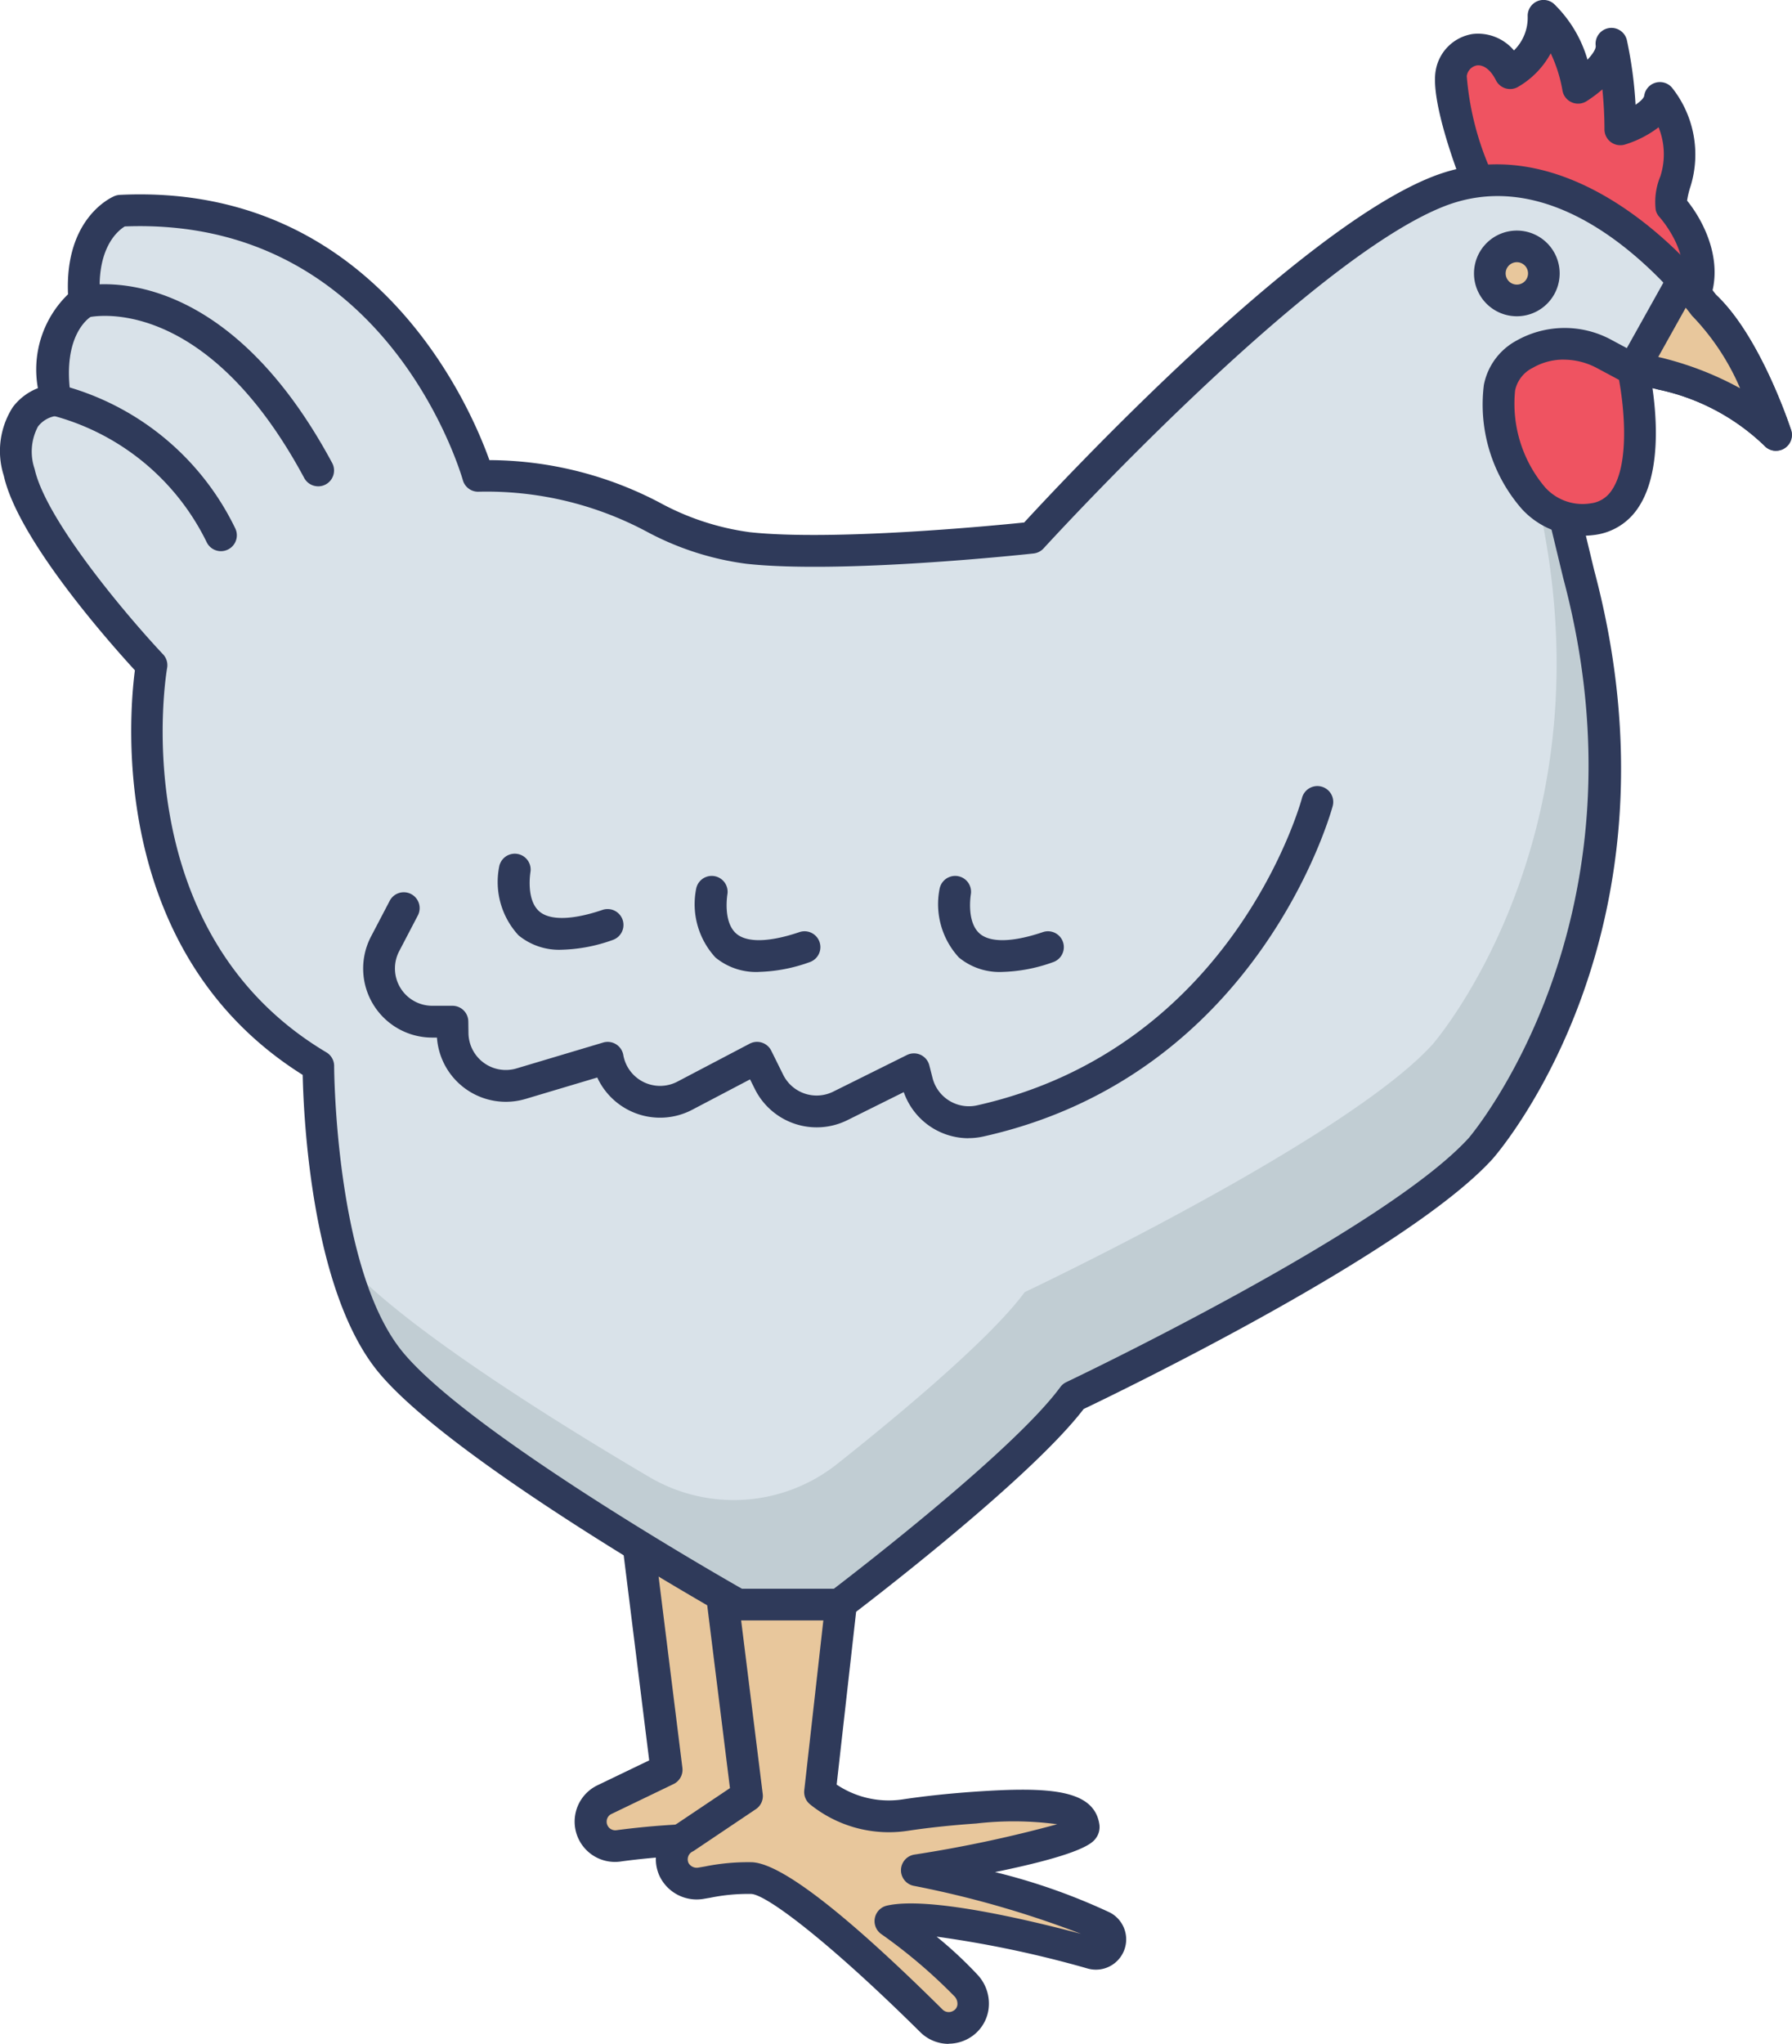 <svg id="chicken" xmlns="http://www.w3.org/2000/svg" width="80" height="91.226" viewBox="0 0 80 91.226">
  <path id="Path_30555" data-name="Path 30555" d="M54.547,106.93a10.436,10.436,0,0,0-1.376.318l-.987-1.509.527-11.895-6.174-.509,1.571,12.633-2.793,1.346A1.093,1.093,0,0,0,46,109.359a34.227,34.227,0,0,1,4.1-.292c.457,0-.585,1.015.317,1.673h4.131Z" transform="translate(-18.359 -26.977)" fill="#e8c79c"/>
  <path id="Path_30556" data-name="Path 30556" d="M54.254,111.154H50.124a.708.708,0,0,1-.418-.136,1.533,1.533,0,0,1-.654-1.52,31.885,31.885,0,0,0-3.226.266,1.8,1.8,0,0,1-1.133-3.373l2.354-1.133L45.539,93.131a.708.708,0,0,1,.761-.793l6.175.509a.708.708,0,0,1,.652.738l-.516,11.667.579.887c.232-.056.543-.123.94-.2a.708.708,0,0,1,.834.7v3.806a.708.708,0,0,1-.71.707Zm-3.8-1.416h3.1v-2.229c-.3.071-.436.118-.438.118a.712.712,0,0,1-.822-.283l-.988-1.506a.712.712,0,0,1-.115-.419l.5-11.213-4.626-.382,1.464,11.767a.708.708,0,0,1-.4.726l-2.793,1.346a.375.375,0,0,0-.188.331.38.38,0,0,0,.135.293.387.387,0,0,0,.315.086,34.916,34.916,0,0,1,4.215-.3.822.822,0,0,1,.676.33,1.023,1.023,0,0,1,.052.978,1.259,1.259,0,0,0-.084.36Z" transform="translate(-18.065 -26.685)" fill="#2f3a5a"/>
  <path id="Path_30557" data-name="Path 30557" d="M69.1,113.459c-2.824-1.461-8.309-2.52-8.309-2.52s7.578-1.242,7.46-1.94-.916-1.133-4.857-.853c-1.317.093-2.345.212-3.123.334a4.879,4.879,0,0,1-3.8-1.033L57.815,95.5l-6.174-.509,1.571,12.632-2.762,1.855a1.1,1.1,0,0,0-.5,1.416,1.122,1.122,0,0,0,1.227.625,10.116,10.116,0,0,1,2.21-.227c1.508,0,6.469,4.794,8.061,6.374a1.1,1.1,0,0,0,1.35.154,1.113,1.113,0,0,0,.2-1.724,24.077,24.077,0,0,0-3.383-2.881c1.918-.443,7.372.986,9.014,1.438a.644.644,0,0,0,.474-1.188Z" transform="translate(-19.863 -27.459)" fill="#e8c79c"/>
  <path id="Path_30558" data-name="Path 30558" d="M61.922,118.393a1.8,1.8,0,0,1-1.269-.521c-4.085-4.047-6.9-6.171-7.563-6.171a8.4,8.4,0,0,0-1.814.17l-.278.047a1.835,1.835,0,0,1-2-1.047,1.8,1.8,0,0,1,.783-2.3l2.374-1.593-1.517-12.2a.708.708,0,0,1,.761-.793l6.174.508a.708.708,0,0,1,.646.785l-1.3,11.543a4.178,4.178,0,0,0,2.947.66c.938-.142,2.008-.258,3.18-.341,3.439-.241,5.351-.084,5.6,1.444a.832.832,0,0,1-.151.624c-.137.191-.5.7-4.508,1.518a27.366,27.366,0,0,1,5.135,1.807,1.352,1.352,0,0,1-.988,2.5,48.649,48.649,0,0,0-6.753-1.426,18.258,18.258,0,0,1,1.833,1.708,1.886,1.886,0,0,1,.484,1.542,1.775,1.775,0,0,1-.842,1.266,1.824,1.824,0,0,1-.946.263Zm-8.832-8.108c1.275,0,4.157,2.213,8.559,6.578a.392.392,0,0,0,.485.05.348.348,0,0,0,.174-.256.475.475,0,0,0-.13-.385,23.522,23.522,0,0,0-3.264-2.777.708.708,0,0,1,.246-1.271c1.833-.425,6.253.618,8.666,1.258a44.459,44.459,0,0,0-7.461-2.142.708.708,0,0,1,.019-1.394,57.33,57.33,0,0,0,6.381-1.356,14.652,14.652,0,0,0-3.612-.033c-1.133.079-2.166.19-3.066.327a5.6,5.6,0,0,1-4.355-1.181.708.708,0,0,1-.259-.63l1.26-11.22-4.578-.377,1.464,11.766a.708.708,0,0,1-.308.676l-2.762,1.855a.757.757,0,0,1-.071.04.389.389,0,0,0-.171.51.425.425,0,0,0,.457.2l.273-.047A9.69,9.69,0,0,1,53.09,110.285Z" transform="translate(-19.568 -27.167)" fill="#2f3a5a"/>
  <path id="Path_30559" data-name="Path 30559" d="M100.153,7.809s-1.363-3.5-1.133-4.7,1.83-1.6,2.63,0A2.914,2.914,0,0,0,103.138.552a5.546,5.546,0,0,1,1.544,3.209s1.6-1,1.487-1.956a18.569,18.569,0,0,1,.4,3.811s1.637-.5,1.762-1.4a4.1,4.1,0,0,1,.7,3.711,2.506,2.506,0,0,0-.194,1.129s2.219,2.408.708,4.574Z" transform="translate(-34.226 0.158)" fill="#ef5361"/>
  <path id="Path_30560" data-name="Path 30560" d="M109.251,14.041a.7.7,0,0,1-.372-.106L99.491,8.118a.708.708,0,0,1-.287-.345c-.24-.615-1.425-3.753-1.171-5.09a1.983,1.983,0,0,1,1.649-1.616,2.1,2.1,0,0,1,1.841.734,2.042,2.042,0,0,0,.613-1.52A.708.708,0,0,1,103.3-.286a5.665,5.665,0,0,1,1.506,2.5c.235-.25.383-.485.367-.62a.708.708,0,0,1,1.393-.246,18.555,18.555,0,0,1,.386,2.877c.22-.147.37-.3.386-.4a.708.708,0,0,1,1.239-.364,4.8,4.8,0,0,1,.834,4.391,3.848,3.848,0,0,0-.158.654c.879,1.085,1.933,3.3.581,5.241a.708.708,0,0,1-.581.3Zm-8.811-7,8.529,5.284c.472-1.518-.933-3.068-.949-3.086a.708.708,0,0,1-.168-.316,3,3,0,0,1,.209-1.508,3.222,3.222,0,0,0-.081-2.184,4.764,4.764,0,0,1-1.5.77.708.708,0,0,1-.916-.677c0-.646-.04-1.256-.093-1.785a5.948,5.948,0,0,1-.708.529.708.708,0,0,1-1.074-.477,6.373,6.373,0,0,0-.524-1.661,3.854,3.854,0,0,1-1.487,1.514.708.708,0,0,1-.96-.312c-.227-.456-.544-.7-.85-.662a.559.559,0,0,0-.452.478,13,13,0,0,0,1.018,4.092Z" transform="translate(-33.936 0.45)" fill="#2f3a5a"/>
  <path id="Path_30561" data-name="Path 30561" d="M87.057,22.282a10.247,10.247,0,0,0-5.081-2.712,5.658,5.658,0,0,0-1.3-.2,4.705,4.705,0,0,0-4.126,2.117l1.684,6.99c4.225,15.821-4.374,25.65-4.374,25.65-3.914,4.3-18.188,11.062-18.188,11.062-2.307,3.144-10.439,9.291-10.439,9.291H40.708S28.429,67.57,25.2,63.654s-3.22-13.215-3.22-13.215c-9.675-5.758-7.445-17.889-7.445-17.889s-5.223-5.531-5.909-8.6,1.614-3.229,1.614-3.229c-.538-3.456,1.3-4.377,1.3-4.377-.3-3.3,1.614-4.072,1.614-4.072C25.591,11.659,29.116,24.1,29.116,24.1c6.681,0,7.834,2.762,12.053,3.222s12.668-.46,12.668-.46,11.741-12.9,18.111-15.438c4.8-1.912,9.115,1.933,10.956,3.945a14.543,14.543,0,0,1,.941,1.126c1.827,1.664,3.137,5.545,3.213,5.786Z" transform="translate(-7.767 -2.864)" fill="#d9e2e9"/>
  <path id="Path_30562" data-name="Path 30562" d="M82.994,28.046H81.96l.2.823c4.228,15.8-4.377,25.621-4.377,25.621-3.916,4.294-18.2,11.049-18.2,11.049-1.567,2.132-5.821,5.647-8.391,7.684a7.422,7.422,0,0,1-8.353.577c-3.5-2.057-11.211-6.761-13.715-9.754a12.358,12.358,0,0,0,2.11,4.563c3.229,3.912,15.516,10.816,15.516,10.816h4.532s8.136-6.139,10.446-9.281c0,0,14.284-6.755,18.2-11.049,0,0,8.6-9.818,4.377-25.621Z" transform="translate(-13.837 -7.866)" fill="#c1cdd3"/>
  <path id="Path_30563" data-name="Path 30563" d="M44.937,74.9H40.408a.707.707,0,0,1-.347-.091c-.506-.283-12.431-7.022-15.705-10.995-2.992-3.638-3.337-11.393-3.377-13.264-8.662-5.437-7.764-15.974-7.491-18.059-1.053-1.147-5.21-5.807-5.852-8.683a3.626,3.626,0,0,1,.4-3.06,2.567,2.567,0,0,1,1.122-.85,4.676,4.676,0,0,1,1.345-4.19c-.154-3.445,1.988-4.349,2.082-4.387a.717.717,0,0,1,.229-.05c11.38-.553,15.646,9.441,16.5,11.839a16.449,16.449,0,0,1,7.607,1.9,11.625,11.625,0,0,0,4.016,1.317c3.689.4,10.8-.283,12.251-.433,1.573-1.71,12.1-13,18.189-15.42,5.27-2.1,9.966,2.185,11.739,4.124.5.552.834.977.948,1.128,1.982,1.856,3.3,5.872,3.358,6.043a.708.708,0,0,1-1.2.686A9.711,9.711,0,0,0,81.5,19.962a4.944,4.944,0,0,0-1.137-.174,4.015,4.015,0,0,0-3.338,1.552l1.609,6.682C82.9,44.006,74.462,53.891,74.1,54.3,70.31,58.47,57.5,64.671,55.842,65.464c-2.469,3.224-10.144,9.042-10.474,9.291a.707.707,0,0,1-.43.144Zm-4.343-1.416h4.1c1.225-.938,8.079-6.238,10.108-9a.7.7,0,0,1,.268-.221c.142-.067,14.194-6.753,17.968-10.9.071-.085,8.284-9.748,4.214-24.991l-1.689-7.007a.709.709,0,0,1,.077-.525,5.429,5.429,0,0,1,4.764-2.467,6.4,6.4,0,0,1,1.453.222,14.346,14.346,0,0,1,3.29,1.308,10.739,10.739,0,0,0-2.085-3.175.712.712,0,0,1-.095-.106,13.115,13.115,0,0,0-.892-1.062c-1.957-2.139-5.881-5.474-10.171-3.765-6.147,2.444-17.733,15.128-17.85,15.255a.708.708,0,0,1-.447.227c-.348.038-8.57.925-12.821.46a12.929,12.929,0,0,1-4.469-1.446,15.164,15.164,0,0,0-7.506-1.77.708.708,0,0,1-.681-.514c-.142-.484-3.506-11.782-15.094-11.327-.3.182-1.309.976-1.093,3.307a.708.708,0,0,1-.389.7c-.044.025-1.362.793-.92,3.634a.708.708,0,0,1-.652.815,1.25,1.25,0,0,0-.821.476,2.39,2.39,0,0,0-.15,1.891c.528,2.365,4.317,6.774,5.733,8.274a.708.708,0,0,1,.182.614c-.021.117-2.016,11.721,7.111,17.153a.708.708,0,0,1,.346.608c0,.09.039,9.091,3.059,12.764,2.913,3.533,13.7,9.745,15.148,10.57Z" transform="translate(-7.466 -2.573)" fill="#2f3a5a"/>
  <path id="Path_30564" data-name="Path 30564" d="M106.729,21.693a3.653,3.653,0,0,0-3.558,0,2.171,2.171,0,0,0-1.133,1.5c-.354,2.006.952,6.318,4.162,5.867s1.8-6.682,1.8-6.682Z" transform="translate(-35.098 -5.888)" fill="#ef5361"/>
  <path id="Path_30565" data-name="Path 30565" d="M105.457,29.509a3.683,3.683,0,0,1-2.7-1.189,7.082,7.082,0,0,1-1.7-5.541,2.87,2.87,0,0,1,1.47-1.986,4.374,4.374,0,0,1,4.249-.013l1.275.683a.708.708,0,0,1,.354.468c.1.437.921,4.326-.478,6.357a2.734,2.734,0,0,1-1.912,1.183A4,4,0,0,1,105.457,29.509Zm-.83-7.861a2.73,2.73,0,0,0-1.384.365,1.462,1.462,0,0,0-.791,1.009,5.78,5.78,0,0,0,1.325,4.311,2.249,2.249,0,0,0,2.041.732,1.3,1.3,0,0,0,.946-.584c.813-1.176.552-3.717.326-4.929l-.982-.525a3.142,3.142,0,0,0-1.482-.377Z" transform="translate(-34.813 -5.597)" fill="#2f3a5a"/>
  <path id="Path_30566" data-name="Path 30566" d="M73.285,50.136s-2.971,11.54-15.058,14.239a2.372,2.372,0,0,1-2.8-1.734l-.148-.576L51.988,63.7A2.375,2.375,0,0,1,48.8,62.627l-.532-1.074-3.227,1.694A2.375,2.375,0,0,1,41.6,61.553l-3.867,1.154a2.375,2.375,0,0,1-3.054-2.245l-.006-.521h-.9a2.375,2.375,0,0,1-2.1-3.476l.828-1.582" transform="translate(-14.471 -14.339)" fill="#d9e2e9"/>
  <path id="Path_30567" data-name="Path 30567" d="M57.412,64.85a3.063,3.063,0,0,1-2.887-2.057L52.01,64.043a3.083,3.083,0,0,1-4.136-1.394l-.212-.425-2.584,1.357a3.087,3.087,0,0,1-4.236-1.44l-3.2.955a3.083,3.083,0,0,1-3.957-2.737h-.212a3.083,3.083,0,0,1-2.731-4.512l.828-1.582a.708.708,0,1,1,1.254.657L32,56.5a1.666,1.666,0,0,0,1.477,2.439h.9a.708.708,0,0,1,.708.7l.007.521a1.667,1.667,0,0,0,2.142,1.576l3.87-1.156a.708.708,0,0,1,.9.557,1.667,1.667,0,0,0,2.414,1.188l3.227-1.694a.708.708,0,0,1,.964.312l.532,1.074a1.666,1.666,0,0,0,2.235.754l3.289-1.634a.708.708,0,0,1,1,.458l.147.576a1.675,1.675,0,0,0,1.962,1.218c11.507-2.569,14.5-13.613,14.529-13.725a.708.708,0,0,1,1.372.354c-.031.119-3.222,11.992-15.59,14.754a3.108,3.108,0,0,1-.676.075Z" transform="translate(-14.178 -14.047)" fill="#2f3a5a"/>
  <path id="Path_30568" data-name="Path 30568" d="M39.92,54.395s-.794,4.146,4.146,2.47" transform="translate(-16.938 -15.58)" fill="#d9e2e9"/>
  <path id="Path_30569" data-name="Path 30569" d="M41.734,57.678a2.851,2.851,0,0,1-1.939-.643,3.513,3.513,0,0,1-.863-3.066.708.708,0,1,1,1.392.263c0,.022-.2,1.216.4,1.736.477.412,1.479.387,2.819-.067A.708.708,0,1,1,44,57.243a7.184,7.184,0,0,1-2.268.435Z" transform="translate(-16.647 -15.288)" fill="#2f3a5a"/>
  <path id="Path_30570" data-name="Path 30570" d="M52.345,55.8s-.794,4.146,4.146,2.47" transform="translate(-20.57 -15.99)" fill="#d9e2e9"/>
  <path id="Path_30571" data-name="Path 30571" d="M54.159,59.078a2.851,2.851,0,0,1-1.939-.643,3.513,3.513,0,0,1-.863-3.066.708.708,0,1,1,1.392.263c0,.022-.2,1.216.4,1.736.478.412,1.479.387,2.819-.067a.708.708,0,1,1,.455,1.341,7.184,7.184,0,0,1-2.268.435Z" transform="translate(-20.279 -15.697)" fill="#2f3a5a"/>
  <path id="Path_30572" data-name="Path 30572" d="M67.7,55.8s-.793,4.146,4.147,2.47" transform="translate(-25.058 -15.99)" fill="#d9e2e9"/>
  <path id="Path_30573" data-name="Path 30573" d="M69.516,59.078a2.851,2.851,0,0,1-1.939-.643,3.513,3.513,0,0,1-.863-3.066.708.708,0,1,1,1.392.263c0,.022-.2,1.216.4,1.736.478.412,1.479.387,2.819-.067a.708.708,0,0,1,.455,1.341A7.184,7.184,0,0,1,69.516,59.078Z" transform="translate(-24.768 -15.697)" fill="#2f3a5a"/>
  <ellipse id="Ellipse_990" data-name="Ellipse 990" cx="1.207" cy="1.207" rx="1.207" ry="1.207" transform="translate(66.51 10.995)" fill="#e8c79c"/>
  <path id="Path_30574" data-name="Path 30574" d="M102.369,17.907A1.912,1.912,0,1,1,104.281,16,1.912,1.912,0,0,1,102.369,17.907Zm0-2.413a.5.5,0,1,0,.5.5A.5.5,0,0,0,102.369,15.494Z" transform="translate(-34.653 -3.791)" fill="#2f3a5a"/>
  <path id="Path_30575" data-name="Path 30575" d="M116.868,24.121a10.255,10.255,0,0,0-5.085-2.712,5.665,5.665,0,0,0-1.3-.2l-.007-.007,2.231-3.994a14.538,14.538,0,0,1,.942,1.126C115.481,20,116.791,23.88,116.868,24.121Z" transform="translate(-37.578 -4.703)" fill="#e8c79c"/>
  <g id="Group_50575" data-name="Group 50575" transform="translate(1.767 11.798)">
    <path id="Path_30576" data-name="Path 30576" d="M116.577,24.537a.708.708,0,0,1-.532-.241,9.719,9.719,0,0,0-4.736-2.5,4.95,4.95,0,0,0-1.137-.174.708.708,0,0,1-.451-.184.72.72,0,0,1-.149-.876l2.231-3.994a.708.708,0,0,1,1.141-.132c.5.552.834.977.948,1.128,1.983,1.856,3.3,5.872,3.36,6.043a.708.708,0,0,1-.673.927Zm-5.261-4.191q.181.038.363.088a14.36,14.36,0,0,1,3.292,1.308,10.739,10.739,0,0,0-2.086-3.175.712.712,0,0,1-.095-.106s-.087-.118-.246-.314Z" transform="translate(-39.055 -16.21)" fill="#2f3a5a"/>
    <path id="Path_30577" data-name="Path 30577" d="M22.935,26.484a.708.708,0,0,1-.625-.373c-4.437-8.253-9.428-7.216-9.638-7.168a.708.708,0,1,1-.332-1.377c.254-.063,6.232-1.4,11.218,7.875a.708.708,0,0,1-.623,1.044Z" transform="translate(-10.497 -16.576)" fill="#2f3a5a"/>
    <path id="Path_30578" data-name="Path 30578" d="M18.062,31.215a.708.708,0,0,1-.637-.392,10.7,10.7,0,0,0-6.888-5.661.708.708,0,1,1,.266-1.392,12.011,12.011,0,0,1,7.889,6.419.708.708,0,0,1-.633,1.025Z" transform="translate(-9.961 -18.412)" fill="#2f3a5a"/>
  </g>
</svg>
